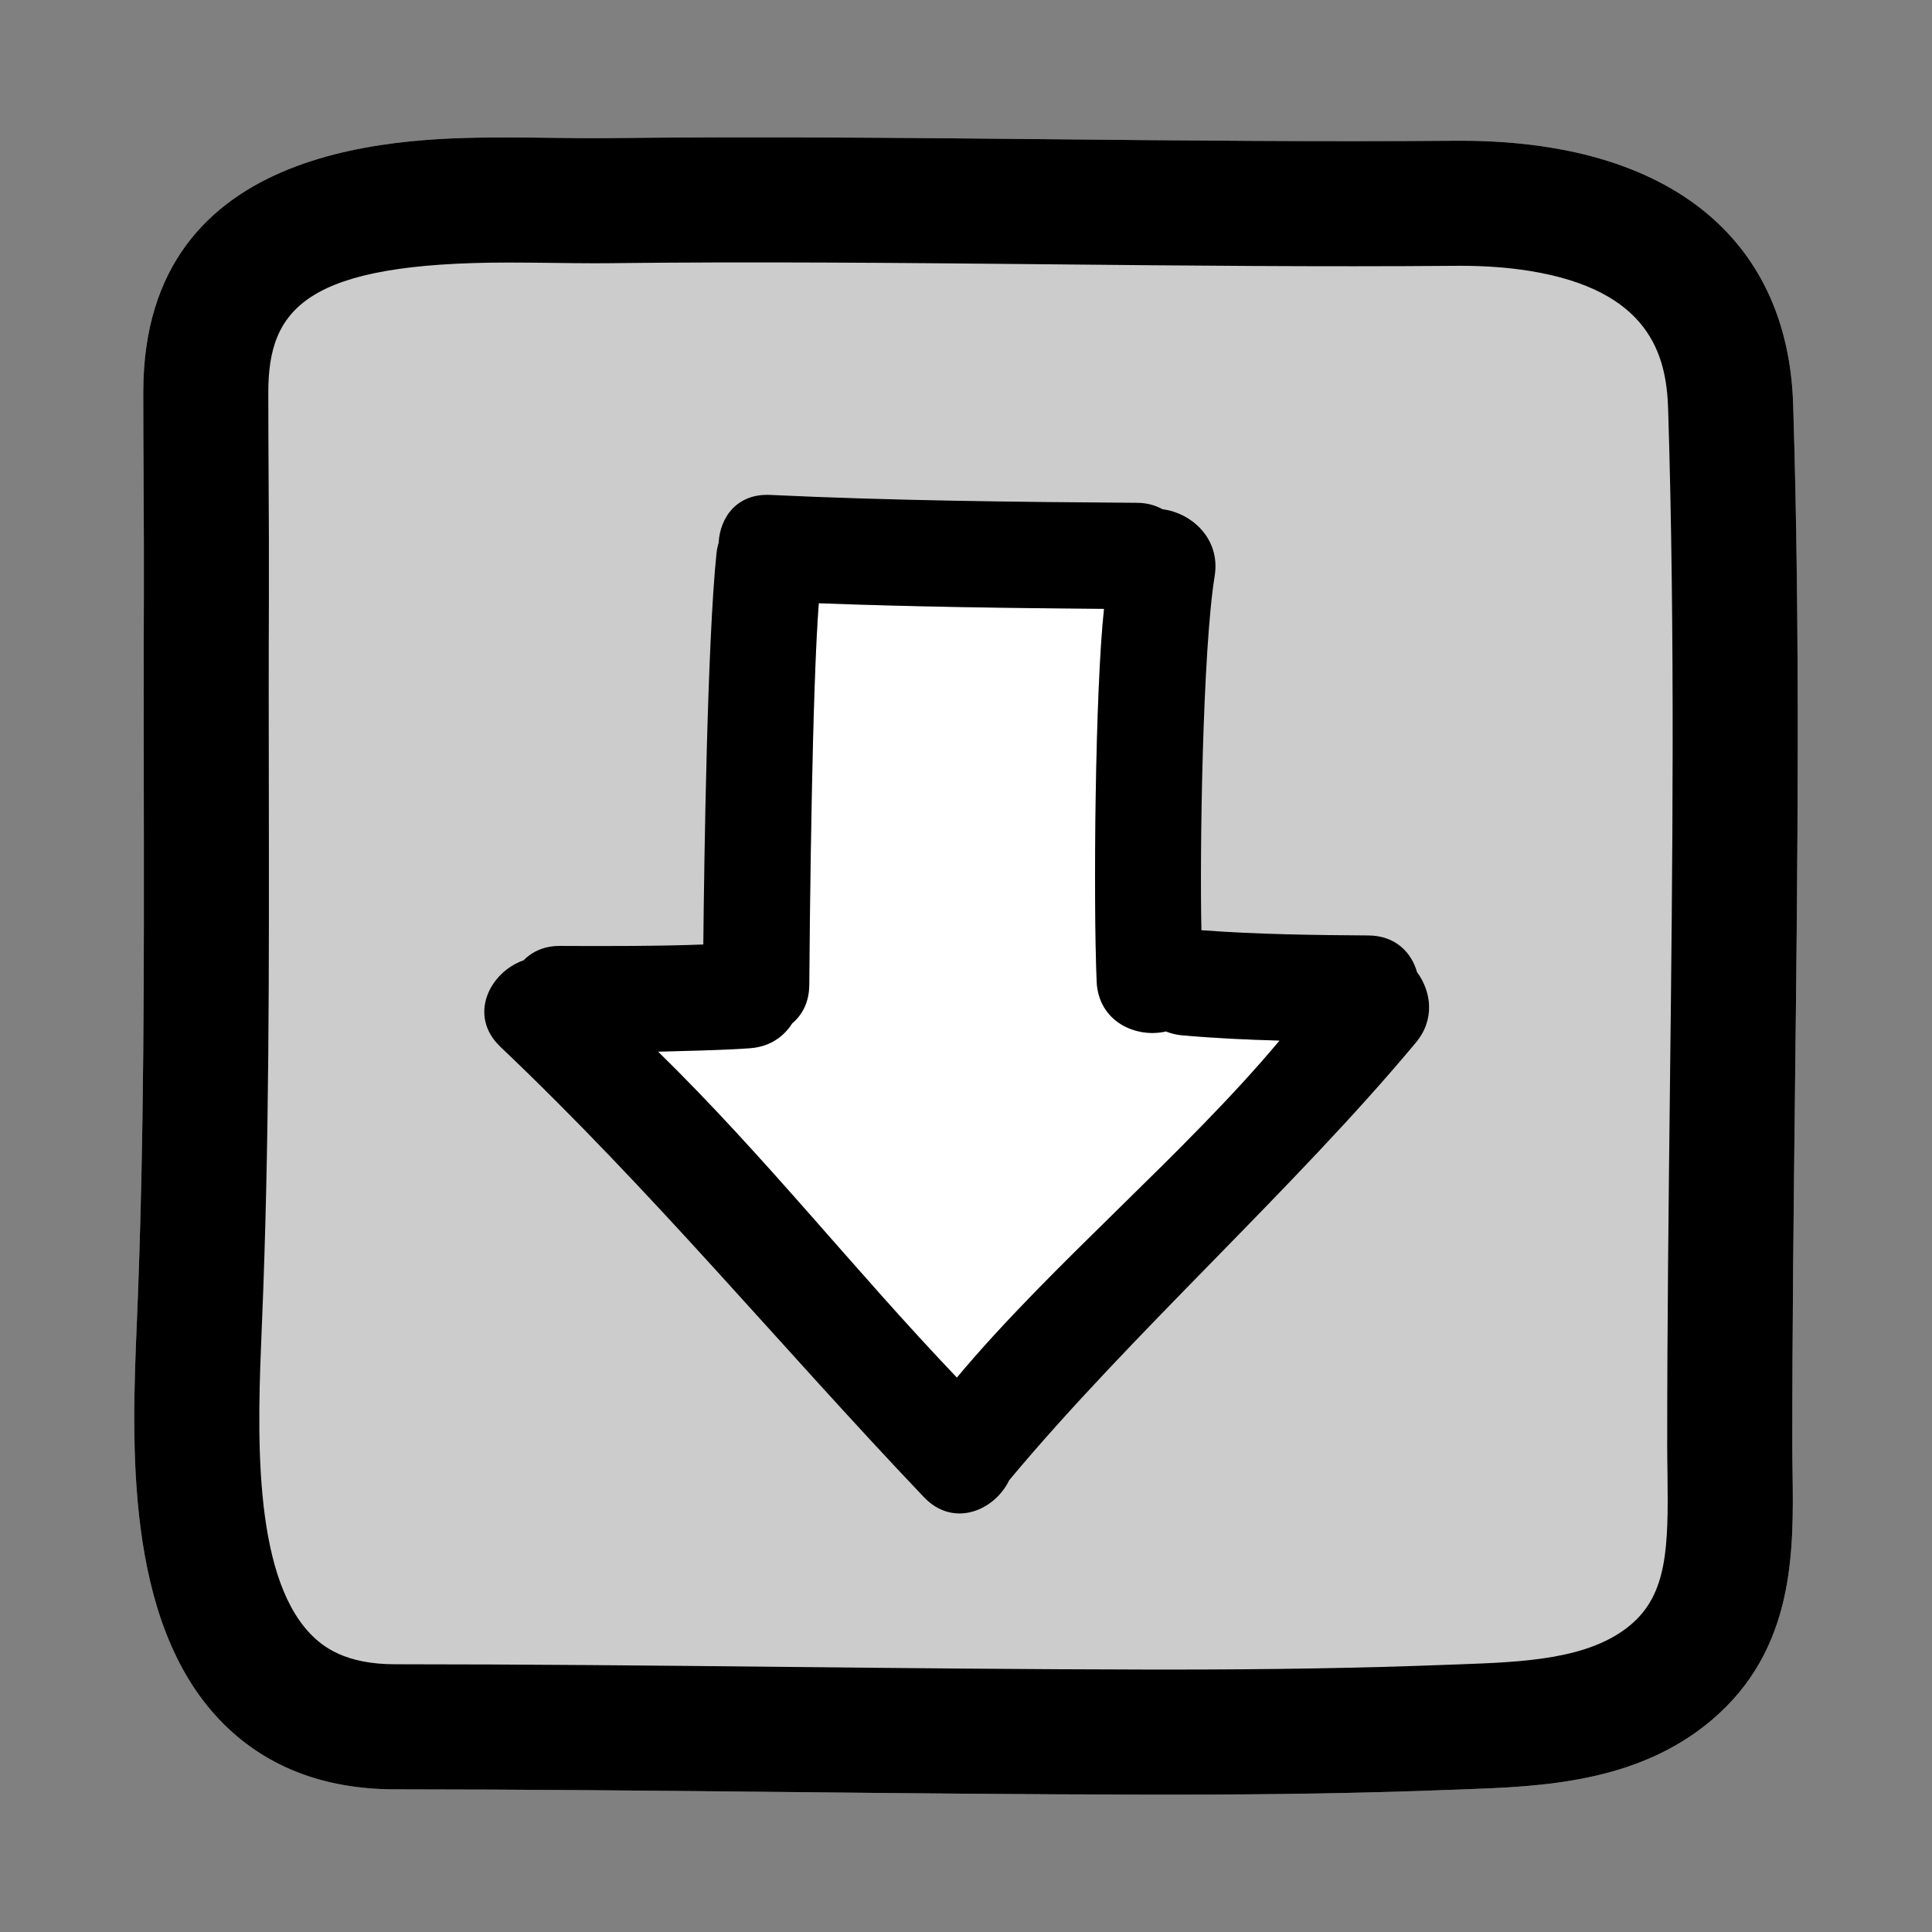 <?xml version="1.0" encoding="UTF-8" standalone="no"?><!DOCTYPE svg PUBLIC "-//W3C//DTD SVG 1.1//EN" "http://www.w3.org/Graphics/SVG/1.1/DTD/svg11.dtd"><svg width="100%" height="100%" viewBox="0 0 400 400" version="1.1" xmlns="http://www.w3.org/2000/svg" xmlns:xlink="http://www.w3.org/1999/xlink" xml:space="preserve" xmlns:serif="http://www.serif.com/" style="fill-rule:evenodd;clip-rule:evenodd;stroke-linejoin:round;stroke-miterlimit:2;"><rect x="0" y="0" width="400" height="400" fill="#808080" stroke="none"/><g id="Icona"><path id="Sfondo" d="M320.757,30.515c-5.691,-0.916 -11.871,-1.379 -18.359,-1.379l-1.146,0.004c-27.823,0.226 -55.65,-0.039 -83.482,-0.313c-30.696,-0.289 -61.384,-0.588 -92.07,-0.23l-2.646,0.015c-2.586,0 -5.297,-0.033 -8.104,-0.069c-3.118,-0.039 -6.347,-0.081 -9.628,-0.081c-20.694,0 -75.66,0 -75.66,52.752c0,6.104 0.033,12.21 0.065,18.321c0.048,8.076 0.089,16.15 0.057,24.224c-0.057,13.245 -0.033,26.485 -0.014,39.725c0.055,35.886 0.113,72.992 -1.397,109.35l-0.054,1.292c-1.02,24.447 -2.561,61.403 17.243,82.052c9.09,9.482 21.286,14.286 36.235,14.286c26.951,0.009 54.384,0.285 80.91,0.552c24.526,0.252 49.889,0.506 74.856,0.547l4.217,0.004c21.872,0 40.996,-0.321 58.473,-0.998l2.663,-0.097c16.079,-0.587 36.089,-1.304 51.489,-14.363c17.223,-14.599 16.952,-34.909 16.728,-51.223c-0.023,-1.825 -0.056,-3.637 -0.056,-5.444c-0.009,-24.632 0.285,-49.774 0.561,-74.084c0.538,-46.406 1.094,-94.395 -0.382,-141.578c-0.913,-29.268 -18.85,-48.184 -50.499,-53.265Z" style="fill:#ccc;fill-rule:nonzero;"/><path id="Sfondo-freccia" serif:id="Sfondo freccia" d="M198.111,285.216c-21.74,-22.793 -39.362,-45.438 -61.86,-67.485c4.945,-0.125 14.15,-0.326 19.089,-0.713c4.062,-0.313 6.931,-2.391 8.676,-5.141c2.097,-1.756 3.513,-4.419 3.536,-7.991c0.129,-17.552 0.619,-61.504 1.968,-78.99c19.677,0.742 39.362,0.998 59.055,1.162c-1.839,16.836 -2.235,60.103 -1.523,77.138c0.351,8.331 8.126,11.789 14.342,10.359c0.979,0.377 2.028,0.671 3.215,0.781c6.759,0.612 13.532,0.925 20.305,1.108c-19.422,23.263 -47.388,46.507 -66.803,69.772Z" style="fill:#fff;fill-rule:nonzero;"/><path id="Freccia" d="M283.306,193.675c-11.537,-0.08 -23.065,-0.225 -34.564,-1.083c-0.368,-15.678 0.225,-57.8 2.74,-73.329c1.256,-7.76 -4.81,-13.079 -10.797,-13.834c-1.457,-0.799 -3.172,-1.312 -5.232,-1.326c-25.344,-0.18 -50.687,-0.439 -76.009,-1.635c-6.833,-0.319 -10.364,4.605 -10.656,9.884c-0.197,0.683 -0.363,1.389 -0.441,2.156c-1.899,18.16 -2.547,62.8 -2.735,81.037c-8.451,0.345 -21.17,0.354 -29.635,0.297c-3.297,-0.022 -5.801,1.177 -7.583,2.986c-6.939,2.405 -11.642,11.409 -4.758,17.938c31.649,30.057 57.561,61.569 87.633,93.185c6.177,6.497 14.683,2.744 17.677,-3.49c25.197,-30.228 59.007,-60.382 84.199,-90.609c4.015,-4.81 3.182,-10.594 0.235,-14.59c-1.176,-4.127 -4.501,-7.55 -10.074,-7.587Zm-85.195,91.541c-21.74,-22.793 -39.362,-45.438 -61.86,-67.485c4.945,-0.125 14.15,-0.326 19.089,-0.713c4.062,-0.313 6.931,-2.391 8.676,-5.141c2.097,-1.756 3.513,-4.419 3.536,-7.991c0.129,-17.552 0.619,-61.504 1.968,-78.99c19.677,0.742 39.362,0.998 59.055,1.162c-1.839,16.836 -2.235,60.103 -1.523,77.138c0.351,8.331 8.126,11.789 14.342,10.359c0.979,0.377 2.028,0.671 3.215,0.781c6.759,0.612 13.532,0.925 20.305,1.108c-19.422,23.263 -47.388,46.507 -66.803,69.772Z" style="fill-rule:nonzero;"/><path id="Cornice" d="M320.757,30.515c-5.691,-0.916 -11.871,-1.379 -18.359,-1.379l-1.146,0.004c-27.823,0.226 -55.65,-0.039 -83.482,-0.313c-30.696,-0.289 -61.384,-0.588 -92.07,-0.23l-2.646,0.015c-2.586,0 -5.297,-0.033 -8.104,-0.069c-3.118,-0.039 -6.347,-0.081 -9.628,-0.081c-20.694,0 -75.66,0 -75.66,52.752c0,6.104 0.033,12.21 0.065,18.321c0.048,8.076 0.089,16.15 0.057,24.224c-0.057,13.245 -0.033,26.485 -0.014,39.725c0.055,35.886 0.113,72.992 -1.397,109.35l-0.054,1.292c-1.02,24.447 -2.561,61.403 17.243,82.052c9.09,9.482 21.286,14.286 36.235,14.286c26.951,0.009 54.384,0.285 80.91,0.552c24.526,0.252 49.889,0.506 74.856,0.547l4.217,0.004c21.872,0 40.996,-0.321 58.473,-0.998l2.663,-0.097c16.079,-0.587 36.089,-1.304 51.489,-14.363c17.223,-14.599 16.952,-34.909 16.728,-51.223c-0.023,-1.825 -0.056,-3.637 -0.056,-5.444c-0.009,-24.632 0.285,-49.774 0.561,-74.084c0.538,-46.406 1.094,-94.395 -0.382,-141.578c-0.913,-29.268 -18.85,-48.184 -50.499,-53.265Zm24.987,194.548c-0.281,24.389 -0.575,49.604 -0.565,74.398c0,1.912 0.031,3.844 0.059,5.784c0.207,15.137 -0.056,24.733 -7.578,31.116c-8.557,7.251 -22.342,7.747 -35.681,8.23l-2.717,0.097c-17.142,0.661 -35.943,0.978 -57.48,0.978l-4.18,-0.004c-24.862,-0.042 -50.165,-0.294 -74.638,-0.543c-26.588,-0.277 -54.087,-0.552 -81.17,-0.552c-10.302,0 -14.948,-3.608 -17.554,-6.318c-12.157,-12.676 -10.89,-42.992 -10.055,-63.058l0.055,-1.297c1.531,-36.904 1.47,-74.291 1.418,-110.452c-0.021,-13.194 -0.043,-26.387 0.014,-39.58c0.032,-8.155 -0.009,-16.315 -0.057,-24.469c-0.032,-6.06 -0.065,-12.121 -0.065,-18.181c0,-17.415 7.932,-26.855 49.764,-26.855c3.172,0 6.289,0.037 9.304,0.075c2.917,0.037 5.742,0.074 8.428,0.074l2.952,-0.014c30.502,-0.358 61.012,-0.059 91.516,0.23c27.988,0.274 55.977,0.543 83.952,0.313l0.928,-0.005c5.112,0 9.909,0.353 14.254,1.053c24.793,3.98 28.375,17.329 28.72,28.511c1.461,46.623 0.914,94.331 0.376,140.469Z" style="fill-rule:nonzero;"/></g></svg>